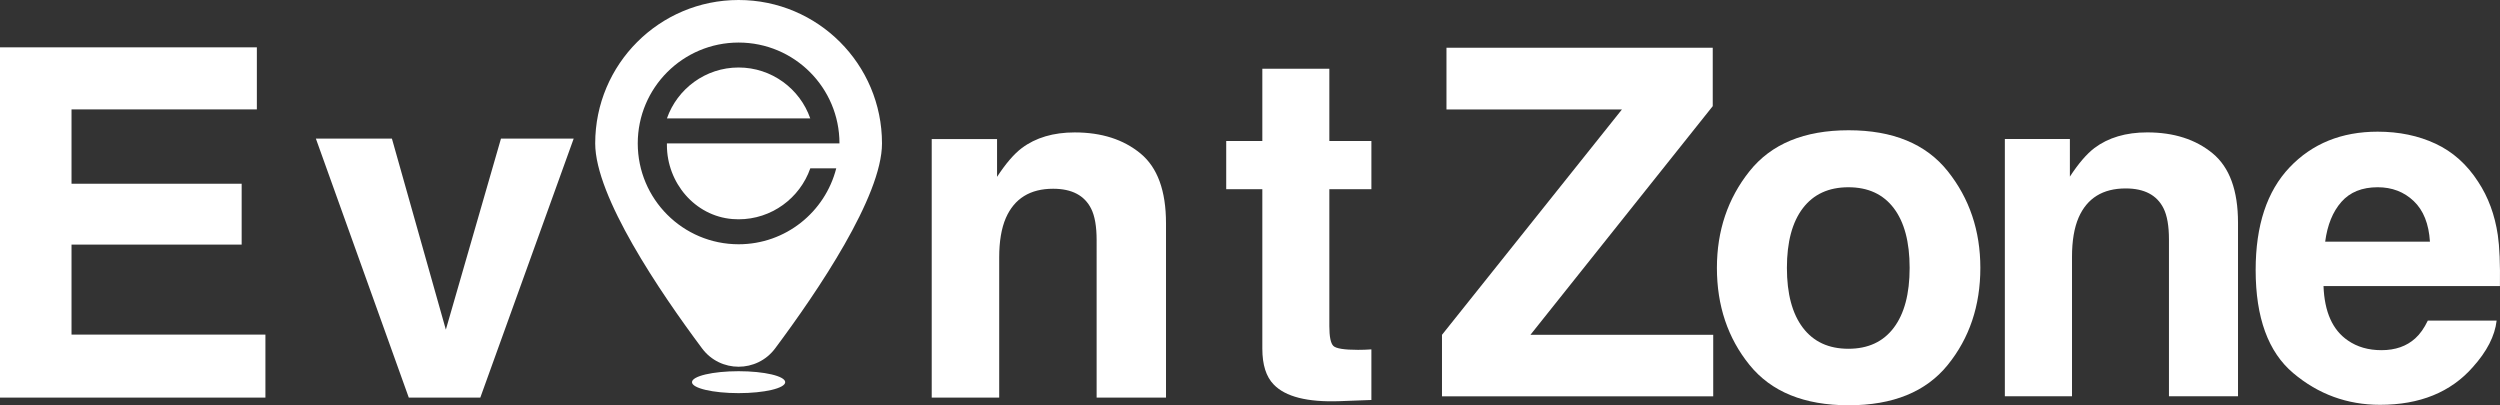 <?xml version="1.0" encoding="utf-8"?>
<!-- Generator: Adobe Illustrator 27.3.1, SVG Export Plug-In . SVG Version: 6.00 Build 0)  -->
<svg version="1.1" id="Layer_1" xmlns="http://www.w3.org/2000/svg" xmlns:xlink="http://www.w3.org/1999/xlink" x="0px" y="0px"
	 viewBox="0 0 1992.72 323.05" style="enable-background:new 0 0 1992.72 323.05;" xml:space="preserve">
<rect x="0" y="0" width="1992.72" height="323.05" fill="#333333" stroke="none"/>
<style type="text/css">
	.st0{fill:#ED1E79;}
	.st1{fill:#FFFFFF;}
	.st2{fill:#ED1E79;stroke:#FFFFFF;stroke-miterlimit:10;}
	.st3{fill:none;}
	.st4{fill:#FF0000;}
	.st5{fill:#ED1E79;stroke:#ED1E79;stroke-width:7;stroke-miterlimit:10;}
	.st6{fill:#FFFFFF;stroke:#ED1E79;stroke-width:5;stroke-miterlimit:10;}
	.st7{fill:#C11E79;}
	.st8{fill:#FF9999;stroke:#FFFFFF;stroke-miterlimit:10;}
</style>
<g>
	<g>
		<g>
			<path class="st1" d="M192.62,194.95H57.01v71.78h154.55v50.19H0V37.75h204.74v49.43H57.01v59.28h135.61V194.95z"/>
			<path class="st1" d="M251.78,110.48h60.61l42.99,152.27l43.94-152.27h57.96l-74.43,206.44h-57.01L251.78,110.48z"/>
			<path class="st1" d="M839.44,150.45c-18.31,0-30.87,7.77-37.69,23.3c-3.54,8.21-5.3,18.69-5.3,31.44v111.74h-53.79V110.86h52.08
				v30.11c6.94-10.61,13.51-18.25,19.7-22.92c11.11-8.33,25.19-12.5,42.24-12.5c21.34,0,38.79,5.59,52.37,16.76
				c13.57,11.17,20.36,29.71,20.36,55.59v139.02h-55.3V191.35c0-10.86-1.45-19.19-4.36-25
				C864.44,155.75,854.34,150.45,839.44,150.45z"/>
			<path class="st1" d="M1093.12,278.48v40.34l-25.57,0.95c-25.51,0.88-42.93-3.53-52.27-13.26c-6.06-6.18-9.09-15.72-9.09-28.6
				V150.82H977.4v-38.45h28.79V54.8h53.41v57.58h33.52v38.45h-33.52v109.09c0,8.46,1.07,13.73,3.22,15.82
				c2.14,2.08,8.71,3.12,19.7,3.12c1.64,0,3.38-0.03,5.21-0.09C1089.55,278.7,1091.35,278.6,1093.12,278.48z"/>
		</g>
		<g>
			<g>
				<path class="st1" d="M588.73,0c-63.12,0-114.3,51.17-114.3,114.3c0,42.3,51.34,118.06,85.2,163.43
					c14.51,19.44,43.68,19.44,58.2,0c33.86-45.37,85.2-121.12,85.2-163.43C703.03,51.17,651.85,0,588.73,0z M583.83,174.6
					c1.62,0.13,3.25,0.2,4.9,0.2c26.39,0,48.89-16.99,57.14-40.6h20.68c-8.87,34.76-40.29,60.5-77.81,60.5
					c-44.4,0-80.4-35.99-80.4-80.39c0-44.4,35.99-80.39,80.4-80.39c44.4,0,80.39,35.99,80.39,80.39H531.59v1.37
					C531.59,145.7,553.9,172.19,583.83,174.6z"/>
				<path class="st1" d="M588.73,53.8c-26.39,0-48.89,16.99-57.14,40.6h114.27C637.62,70.79,615.12,53.8,588.73,53.8z"/>
			</g>
			<ellipse class="st1" cx="588.73" cy="304.62" rx="37.15" ry="8.74"/>
		</g>
	</g>
	<g>
		<path class="st1" d="M1365.59,315.89h-216.2v-49.01l143.44-179.63h-139.86v-49.2h212.24v46.56l-145.32,182.27h145.7V315.89z"/>
		<path class="st1" d="M1552.5,136.44c17.34,21.74,26.01,47.44,26.01,77.09c0,30.16-8.67,55.95-26.01,77.37
			c-17.34,21.43-43.66,32.14-78.98,32.14c-35.32,0-61.64-10.71-78.98-32.14c-17.34-21.42-26.01-47.22-26.01-77.37
			c0-29.66,8.67-55.35,26.01-77.09c17.34-21.74,43.66-32.61,78.98-32.61C1508.83,103.84,1535.16,114.7,1552.5,136.44z
			 M1473.33,149.26c-15.71,0-27.8,5.56-36.29,16.68c-8.48,11.12-12.72,26.98-12.72,47.59c0,20.61,4.24,36.5,12.72,47.69
			c8.48,11.19,20.58,16.78,36.29,16.78s27.77-5.59,36.19-16.78c8.42-11.18,12.63-27.08,12.63-47.69c0-20.61-4.21-36.47-12.63-47.59
			C1501.1,154.82,1489.04,149.26,1473.33,149.26z"/>
		<path class="st1" d="M1694.36,150.2c-18.22,0-30.73,7.73-37.51,23.18c-3.52,8.17-5.28,18.6-5.28,31.29v111.21h-53.53V110.81h51.84
			v29.97c6.91-10.56,13.45-18.16,19.6-22.81c11.05-8.29,25.07-12.44,42.03-12.44c21.24,0,38.61,5.56,52.12,16.68
			c13.51,11.12,20.26,29.56,20.26,55.32v138.35h-55.04V190.92c0-10.81-1.44-19.1-4.33-24.88
			C1719.24,155.48,1709.18,150.2,1694.36,150.2z"/>
		<path class="st1" d="M1990.03,255.57c-1.38,12.19-7.73,24.57-19.04,37.13c-17.6,19.98-42.22,29.97-73.89,29.97
			c-26.14,0-49.2-8.42-69.18-25.26c-19.98-16.84-29.97-44.23-29.97-82.18c0-35.56,9.01-62.83,27.05-81.81
			c18.03-18.97,41.44-28.46,70.21-28.46c17.08,0,32.48,3.2,46.18,9.61c13.7,6.41,25.01,16.52,33.93,30.35
			c8.04,12.19,13.26,26.33,15.65,42.41c1.38,9.42,1.95,23,1.69,40.71h-140.62c0.75,20.61,7.23,35.06,19.42,43.35
			c7.41,5.15,16.33,7.73,26.77,7.73c11.05,0,20.04-3.14,26.95-9.42c3.77-3.39,7.1-8.11,9.99-14.14H1990.03z M1936.87,192.61
			c-0.88-14.2-5.18-24.98-12.91-32.33c-7.73-7.35-17.31-11.03-28.74-11.03c-12.44,0-22.09,3.9-28.94,11.69
			c-6.85,7.79-11.15,18.35-12.91,31.67H1936.87z"/>
	</g>
</g>
</svg>
